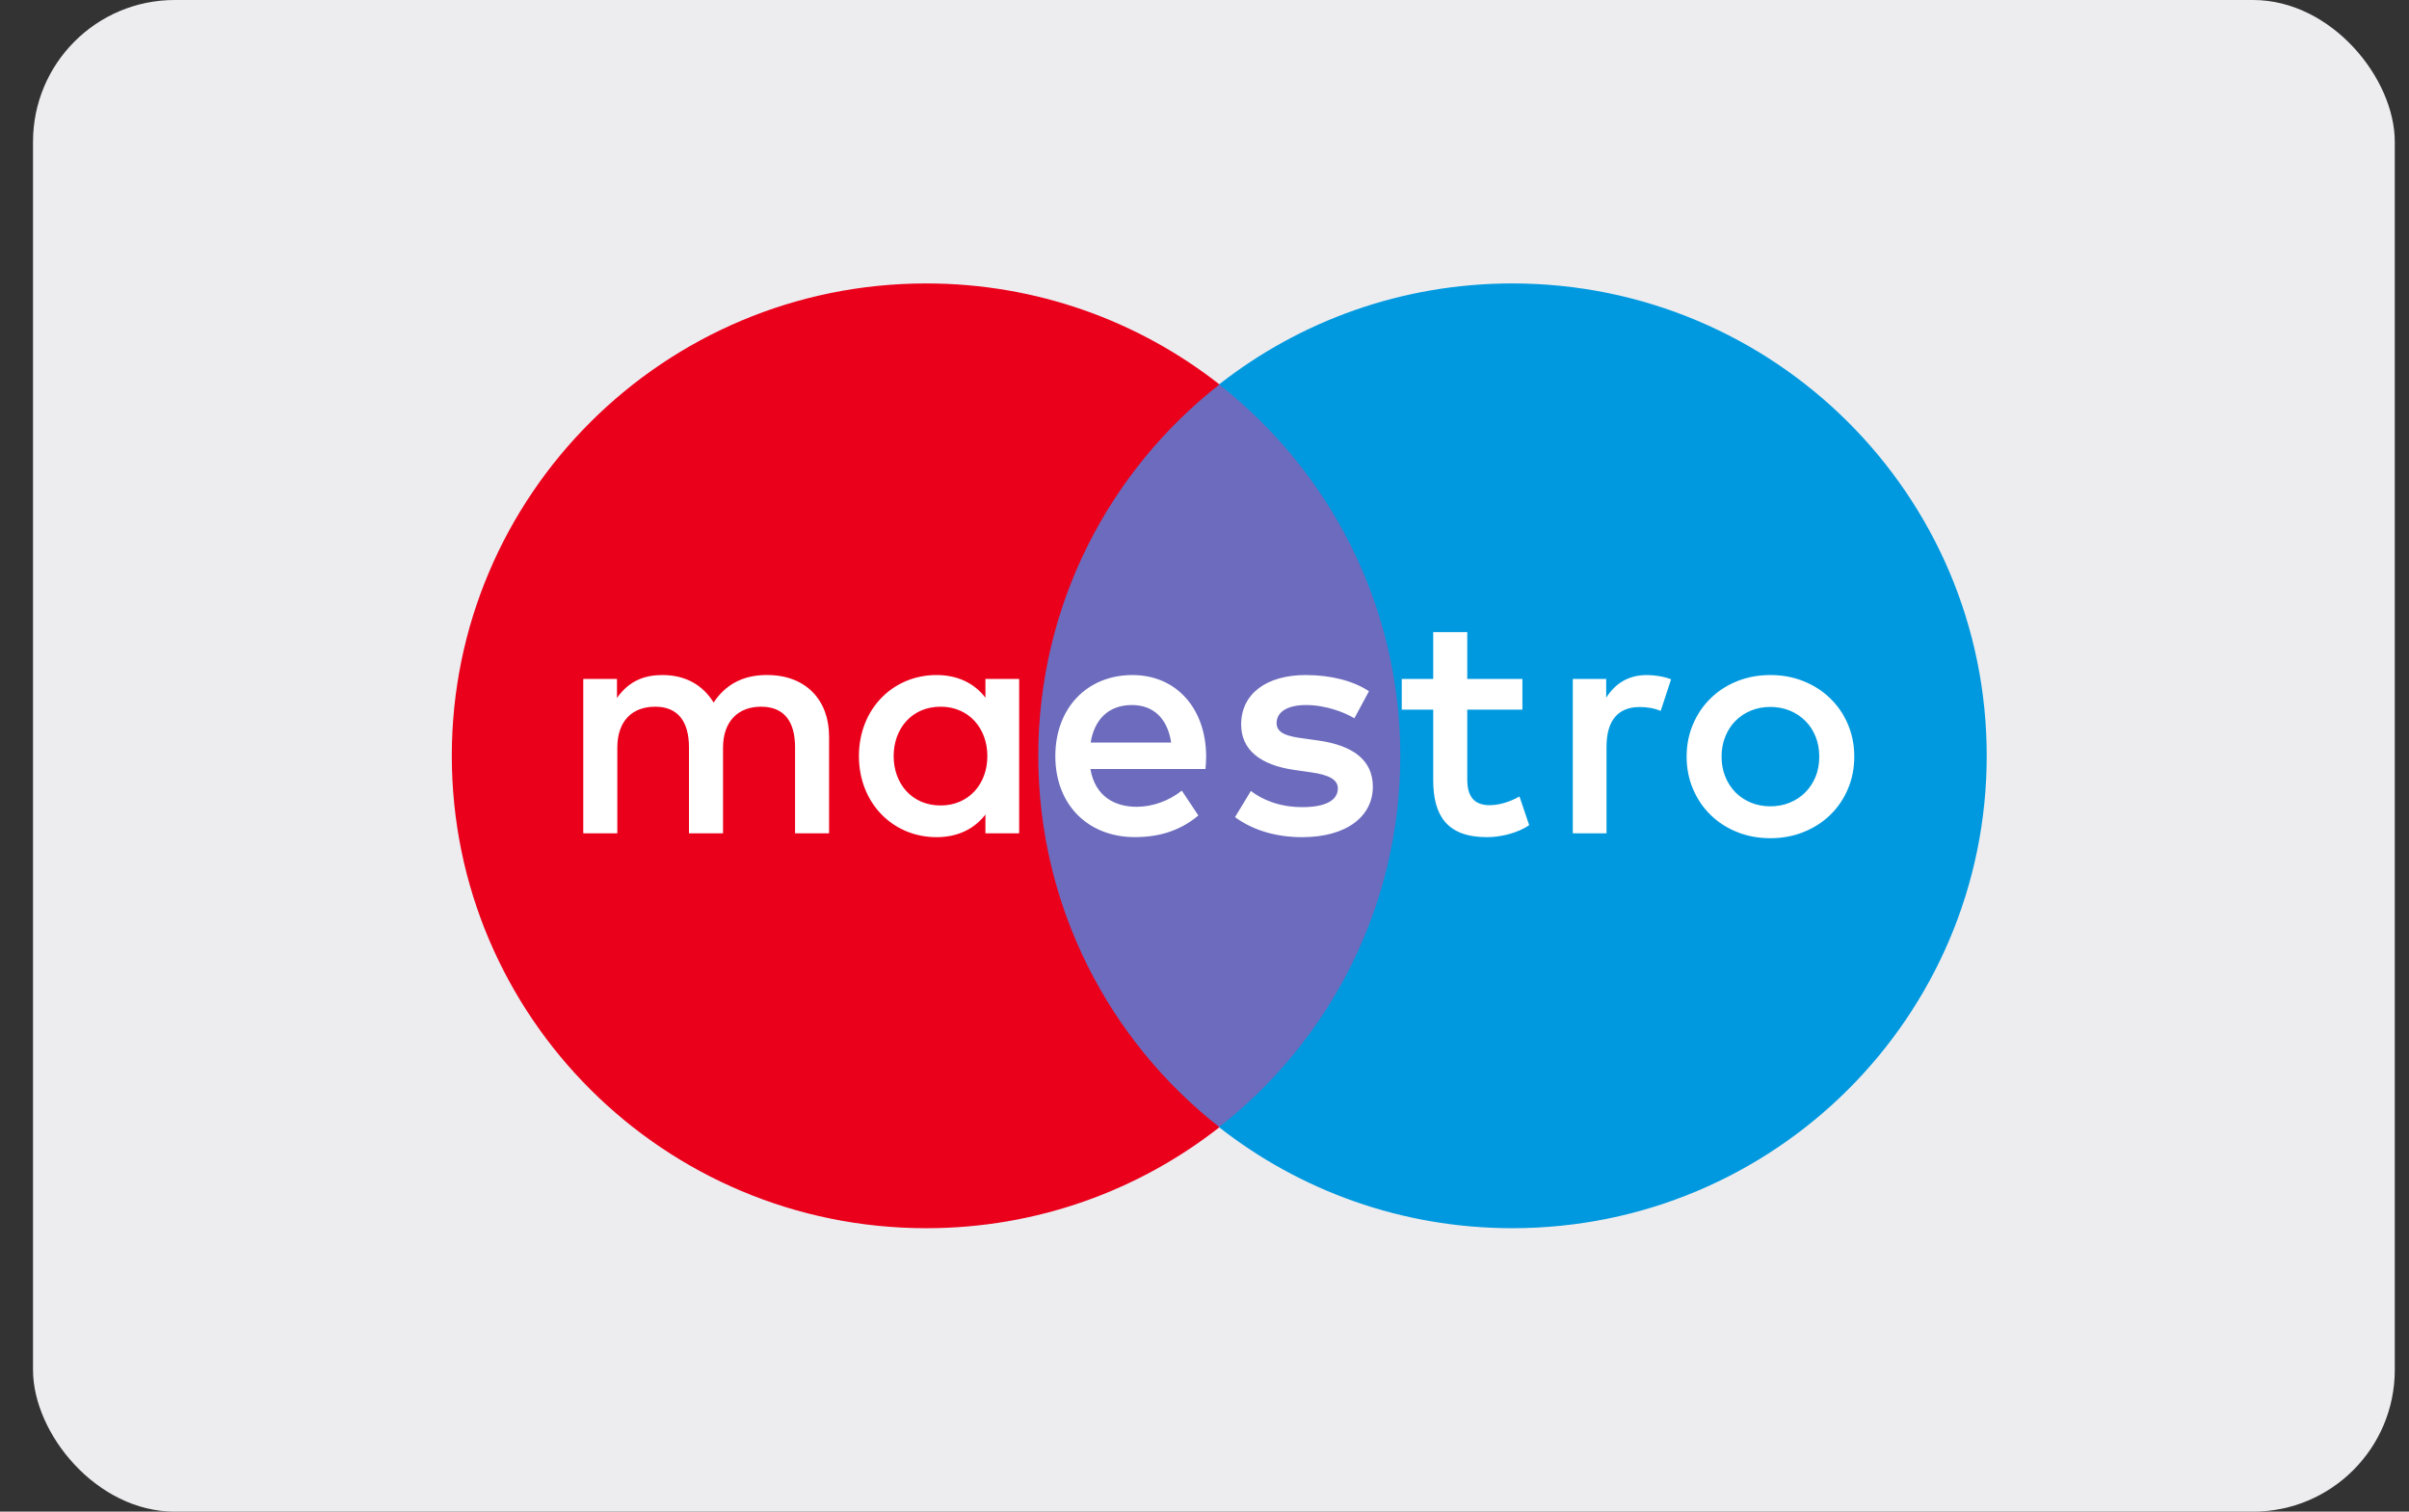 <svg width="51" height="32" viewBox="0 0 51 32" fill="none" xmlns="http://www.w3.org/2000/svg">
<rect x="0" y="0" width="51" height="32" fill="#333333" stroke="none"/>
<g id="Maestro" clip-path="url(#clip0)">
<g id="Maestro_2">
<rect id="Rectangle" x="0.699" width="50" height="32" rx="3" fill="#EDEDF0"/>
<g id="Group">
<g id="Group_2">
<path id="Vector" d="M30.207 23.863H21.418V8.139H30.207V23.863Z" fill="#6C6BBD"/>
<g id="Group_3">
<path id="Vector_2" d="M21.981 16C21.981 12.81 23.481 9.969 25.817 8.138C24.109 6.799 21.953 6 19.609 6C14.062 6 9.565 10.477 9.565 16C9.565 21.523 14.062 26 19.609 26C21.953 26 24.109 25.201 25.817 23.862C23.481 22.031 21.981 19.19 21.981 16Z" fill="#EB001B"/>
</g>
<g id="Group_4">
<path id="Vector_3" d="M42.06 16C42.06 21.523 37.564 26 32.016 26C29.673 26 27.517 25.201 25.808 23.862C28.145 22.031 29.645 19.19 29.645 16C29.645 12.81 28.145 9.969 25.808 8.138C27.517 6.799 29.673 6 32.016 6C37.564 6 42.06 10.477 42.06 16Z" fill="#0099DF"/>
</g>
</g>
<g id="Group_5">
<path id="Vector_4" d="M34.869 14.29C35.013 14.29 35.22 14.318 35.378 14.38L35.158 15.049C35.007 14.987 34.856 14.967 34.711 14.967C34.244 14.967 34.011 15.267 34.011 15.807V17.64H33.297V14.372H34.004V14.769C34.189 14.482 34.457 14.29 34.869 14.29ZM32.23 15.022H31.063V16.498C31.063 16.826 31.179 17.045 31.537 17.045C31.722 17.045 31.956 16.983 32.168 16.86L32.374 17.468C32.148 17.625 31.791 17.722 31.482 17.722C30.637 17.722 30.342 17.27 30.342 16.511V15.022H29.676V14.372H30.342V13.381H31.063V14.372H32.23V15.022ZM23.09 15.719C23.166 15.247 23.454 14.925 23.963 14.925C24.422 14.925 24.718 15.213 24.794 15.719H23.09ZM25.535 16.006C25.528 14.987 24.896 14.29 23.976 14.29C23.015 14.29 22.342 14.987 22.342 16.006C22.342 17.044 23.042 17.721 24.025 17.721C24.519 17.721 24.972 17.598 25.37 17.263L25.02 16.737C24.745 16.956 24.395 17.079 24.066 17.079C23.606 17.079 23.187 16.867 23.084 16.279H25.521C25.528 16.19 25.535 16.102 25.535 16.006ZM28.673 15.206C28.474 15.083 28.069 14.925 27.65 14.925C27.259 14.925 27.026 15.069 27.026 15.309C27.026 15.527 27.272 15.589 27.581 15.63L27.918 15.677C28.632 15.781 29.064 16.081 29.064 16.655C29.064 17.277 28.515 17.722 27.568 17.722C27.032 17.722 26.538 17.585 26.146 17.298L26.482 16.744C26.723 16.928 27.081 17.086 27.575 17.086C28.062 17.086 28.323 16.942 28.323 16.689C28.323 16.505 28.138 16.402 27.746 16.348L27.41 16.3C26.675 16.197 26.276 15.869 26.276 15.336C26.276 14.687 26.812 14.29 27.643 14.29C28.165 14.29 28.639 14.407 28.982 14.632L28.673 15.206ZM37.479 14.965C37.332 14.965 37.196 14.991 37.07 15.042C36.944 15.094 36.835 15.166 36.743 15.258C36.651 15.35 36.579 15.461 36.526 15.591C36.473 15.72 36.447 15.862 36.447 16.017C36.447 16.173 36.473 16.314 36.526 16.443C36.579 16.572 36.651 16.683 36.743 16.776C36.835 16.868 36.944 16.94 37.07 16.992C37.196 17.043 37.332 17.069 37.479 17.069C37.626 17.069 37.763 17.043 37.889 16.992C38.015 16.94 38.125 16.868 38.217 16.776C38.311 16.683 38.383 16.572 38.437 16.443C38.489 16.314 38.515 16.173 38.515 16.017C38.515 15.862 38.489 15.72 38.437 15.591C38.383 15.461 38.311 15.35 38.217 15.258C38.125 15.166 38.015 15.094 37.889 15.042C37.763 14.991 37.626 14.965 37.479 14.965ZM37.479 14.29C37.734 14.29 37.97 14.334 38.187 14.422C38.404 14.51 38.592 14.631 38.749 14.786C38.908 14.94 39.032 15.122 39.121 15.332C39.211 15.542 39.256 15.771 39.256 16.017C39.256 16.263 39.211 16.492 39.121 16.702C39.032 16.912 38.908 17.095 38.749 17.249C38.592 17.403 38.404 17.524 38.187 17.612C37.97 17.7 37.734 17.744 37.479 17.744C37.225 17.744 36.989 17.7 36.772 17.612C36.555 17.524 36.369 17.403 36.212 17.249C36.054 17.095 35.931 16.912 35.842 16.702C35.752 16.492 35.707 16.263 35.707 16.017C35.707 15.771 35.752 15.542 35.842 15.332C35.931 15.122 36.054 14.94 36.212 14.786C36.369 14.631 36.555 14.51 36.772 14.422C36.989 14.334 37.225 14.29 37.479 14.29ZM18.919 16.006C18.919 15.432 19.297 14.96 19.914 14.96C20.505 14.96 20.903 15.411 20.903 16.006C20.903 16.601 20.505 17.051 19.914 17.051C19.297 17.051 18.919 16.58 18.919 16.006ZM21.576 16.006V14.372H20.862V14.769C20.635 14.475 20.292 14.29 19.826 14.29C18.905 14.29 18.184 15.008 18.184 16.006C18.184 17.003 18.905 17.722 19.826 17.722C20.292 17.722 20.635 17.537 20.862 17.243V17.64H21.576V16.006ZM17.552 17.64V15.589C17.552 14.817 17.058 14.297 16.262 14.29C15.843 14.283 15.41 14.413 15.108 14.872C14.882 14.509 14.524 14.29 14.023 14.29C13.673 14.29 13.33 14.393 13.062 14.775V14.372H12.348V17.64H13.069V15.828C13.069 15.261 13.385 14.96 13.872 14.96C14.346 14.96 14.586 15.267 14.586 15.821V17.64H15.307V15.828C15.307 15.261 15.637 14.96 16.11 14.96C16.598 14.96 16.832 15.267 16.832 15.821V17.64H17.552Z" fill="white"/>
</g>
</g>
</g>
</g>
<defs>
<clipPath id="clip0">
<rect width="50.228" height="32" fill="white" transform="translate(0.699)"/>
</clipPath>
</defs>
</svg>
